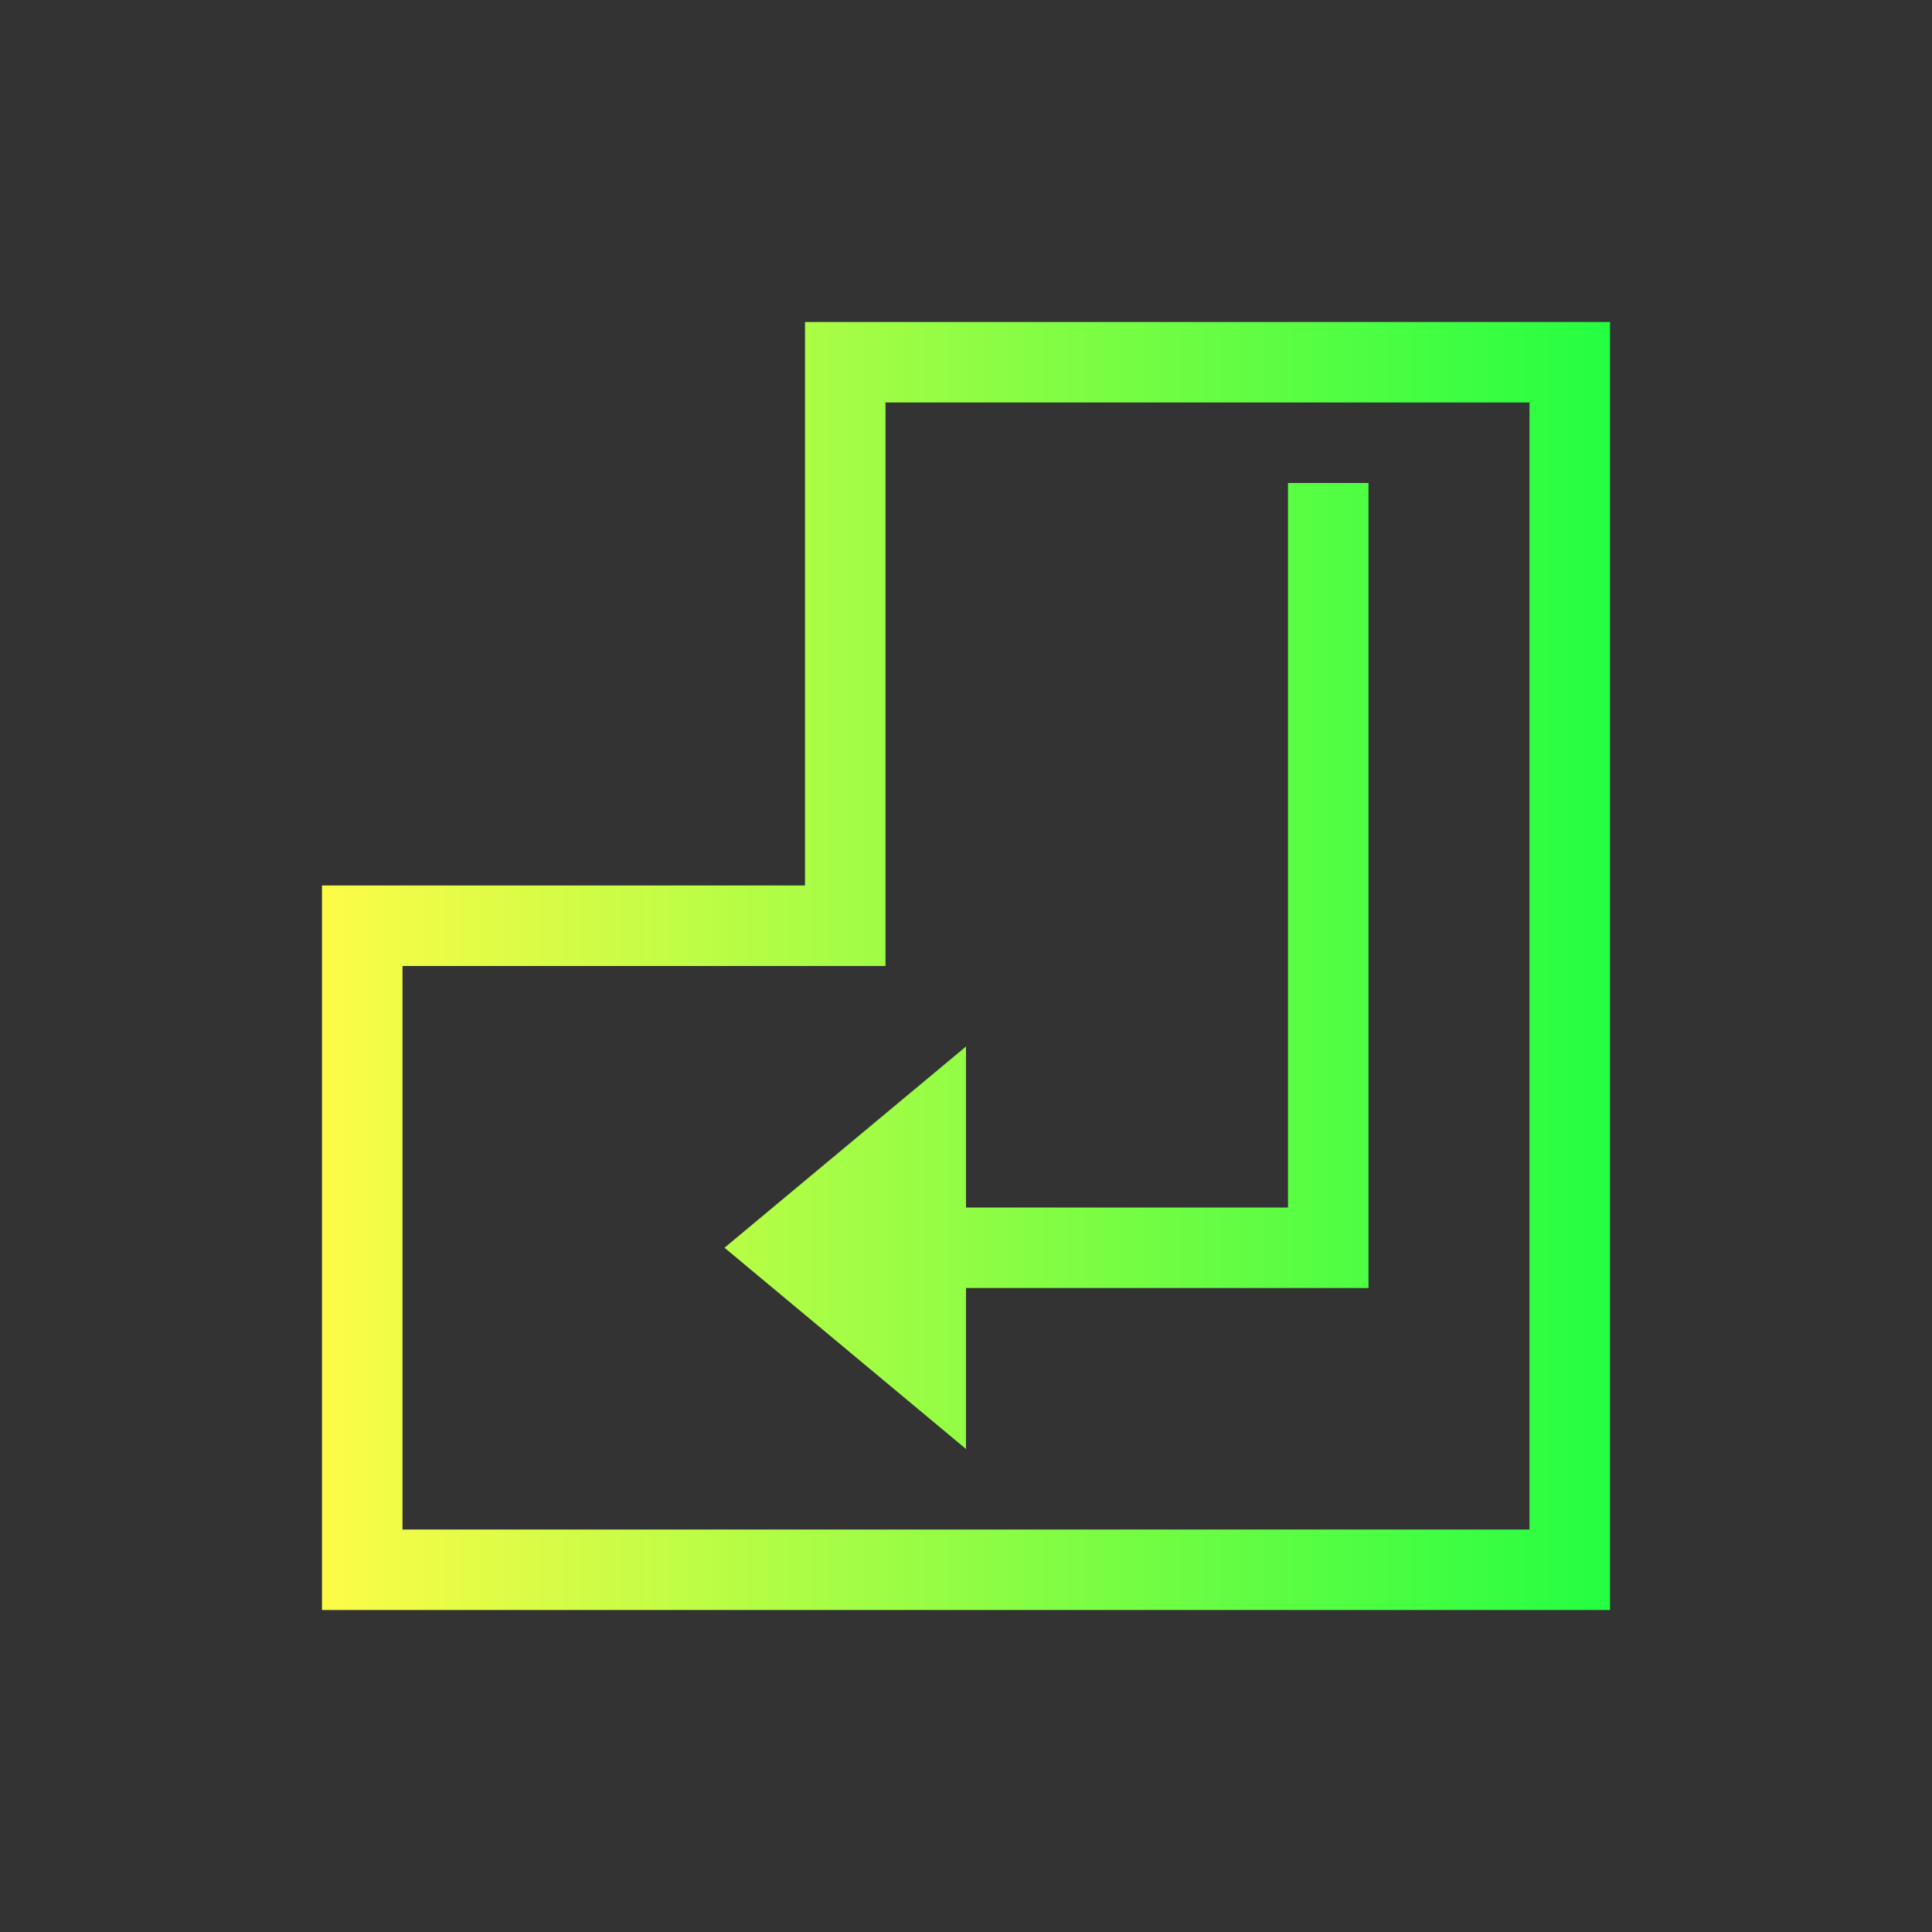 <svg width="24" height="24" viewBox="0 0 24 24" fill="none" xmlns="http://www.w3.org/2000/svg">
<rect x="0" y="0" width="24" height="24" fill="#333333" stroke="none"/>
<path d="M10 4V5V11H4V12V20H5H20V19V4H11H10ZM11 5H19V19H5V12H10H11V5ZM16 6V15H12V13L9 15.5L12 18V16H17V15V6H16Z" fill="url(#paint0_linear_10_16303)"/>
<defs>
<linearGradient id="paint0_linear_10_16303" x1="4" y1="12" x2="20" y2="12" gradientUnits="userSpaceOnUse">
<stop stop-color="#FDFC47"/>
<stop offset="1" stop-color="#24FE41"/>
</linearGradient>
</defs>
</svg>
